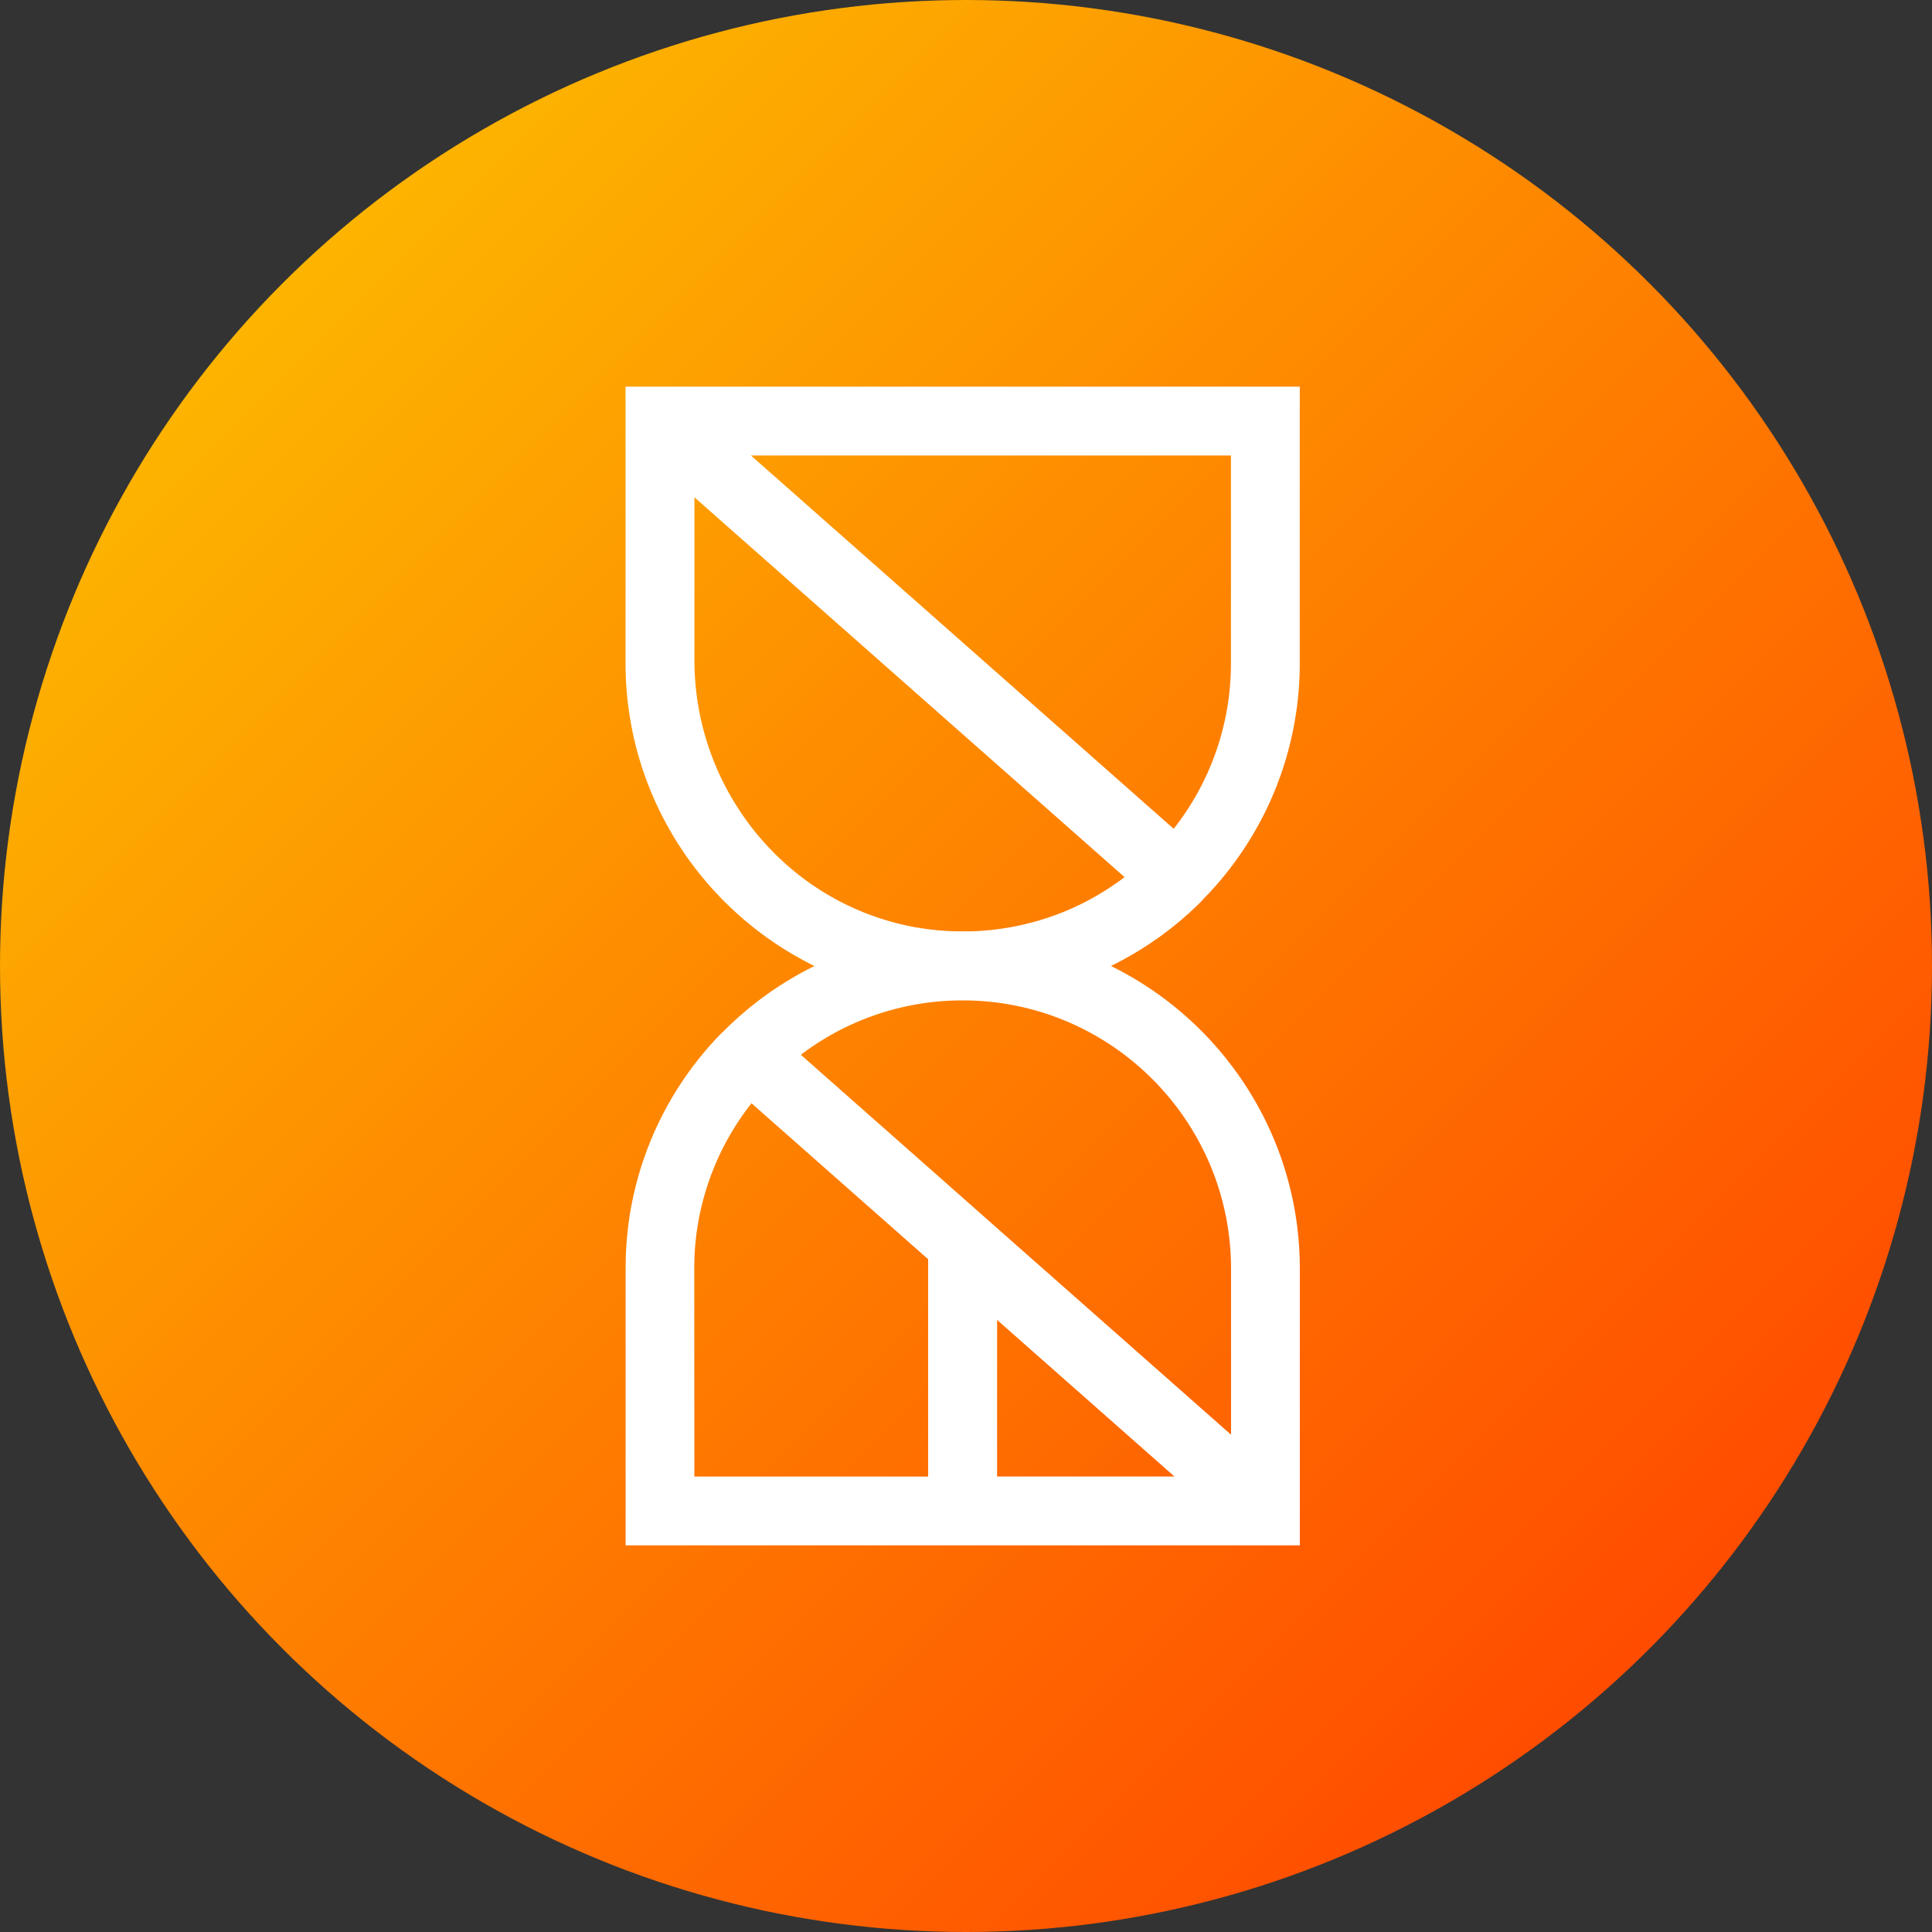 <svg xmlns="http://www.w3.org/2000/svg" xmlns:xlink="http://www.w3.org/1999/xlink" viewBox="0 0 1080 1080"><rect x="0" y="0" width="1080" height="1080" fill="#333333" stroke="none"/><defs><style>.cls-1{fill:url(#linear-gradient);}.cls-2{fill:#fff;}</style><linearGradient id="linear-gradient" x1="158.16" y1="158.16" x2="921.84" y2="921.84" gradientUnits="userSpaceOnUse"><stop offset="0" stop-color="#fdb400"/><stop offset="1" stop-color="#ff4c00"/></linearGradient></defs><title>Asset 1</title><g id="Layer_2" data-name="Layer 2"><g id="Layer_1-2" data-name="Layer 1"><circle class="cls-1" cx="540" cy="540" r="540"/><path class="cls-2" d="M624,538.49a188.54,188.54,0,0,0,47.25-34.33,19.18,19.18,0,0,0,1.38-1.54,187.83,187.83,0,0,0,53.94-131.85V216.15H349.69V370.77c0,74.2,43.11,138.51,105.59,169.24a189.45,189.45,0,0,0-51,36.69q-.85.72-1.65,1.54a187.38,187.38,0,0,0-51.43,106.9l0,.19q-.26,2.09-.48,4.19c0,.22,0,.43-.07.65-.13,1.26-.24,2.52-.34,3.78,0,.34-.06.68-.09,1-.09,1.17-.16,2.35-.22,3.52,0,.42-.05.83-.07,1.25-.06,1.17-.1,2.34-.13,3.51,0,.42,0,.83,0,1.25q-.06,2.37-.06,4.75V863.85H726.61V709.23c0-74.18-43.08-138.48-105.54-169.21.9-.44,1.79-.93,2.68-1.38Zm64.1-283.88V370.77a149.27,149.27,0,0,1-32,92.53L419.76,254.61Zm-300,454.62c0-1.89,0-3.77.12-5.65,0-.4,0-.79,0-1.19q.12-2.66.33-5.3c0-.46.08-.91.12-1.37q.2-2.22.46-4.42c.07-.58.14-1.16.21-1.73.18-1.39.39-2.76.61-4.14.13-.78.25-1.56.39-2.34.21-1.18.43-2.35.67-3.51s.5-2.43.78-3.63c.09-.41.19-.82.29-1.23a149.55,149.55,0,0,1,28-58l98.76,87.19v121.5H388.15ZM557.38,825.39V737.84l99.16,87.55ZM688.15,709.23V802L557.38,686.54l-38.46-34-71.25-62.91A149.22,149.22,0,0,1,538,559.23h.3C620.93,559.3,688.15,626.56,688.15,709.23Zm-95-198.9-.07,0q-4.75,1.87-9.65,3.42l-1.66.51c-.86.26-1.71.52-2.57.77q-1.89.54-3.8,1l-2.15.53-2.64.61-2,.43q-2.1.44-4.22.81l-1.76.29q-1.57.26-3.15.48l-1.76.25q-2.23.29-4.48.52l-1.43.13q-1.79.16-3.59.28l-1.77.11-1.68.08-2.11.08-1.79,0-2.07,0H537l-2.06,0-1.82-.05-2-.08-1.92-.1-1.84-.12-2.1-.17-1.61-.14-2.38-.25-1.28-.15-2.78-.37-.8-.11q-1.68-.25-3.36-.53l-.17,0A148.4,148.4,0,0,1,436,480a152.63,152.63,0,0,1-47.81-110.69V278L628.64,490.32A150,150,0,0,1,593.13,510.34Z"/></g></g></svg>